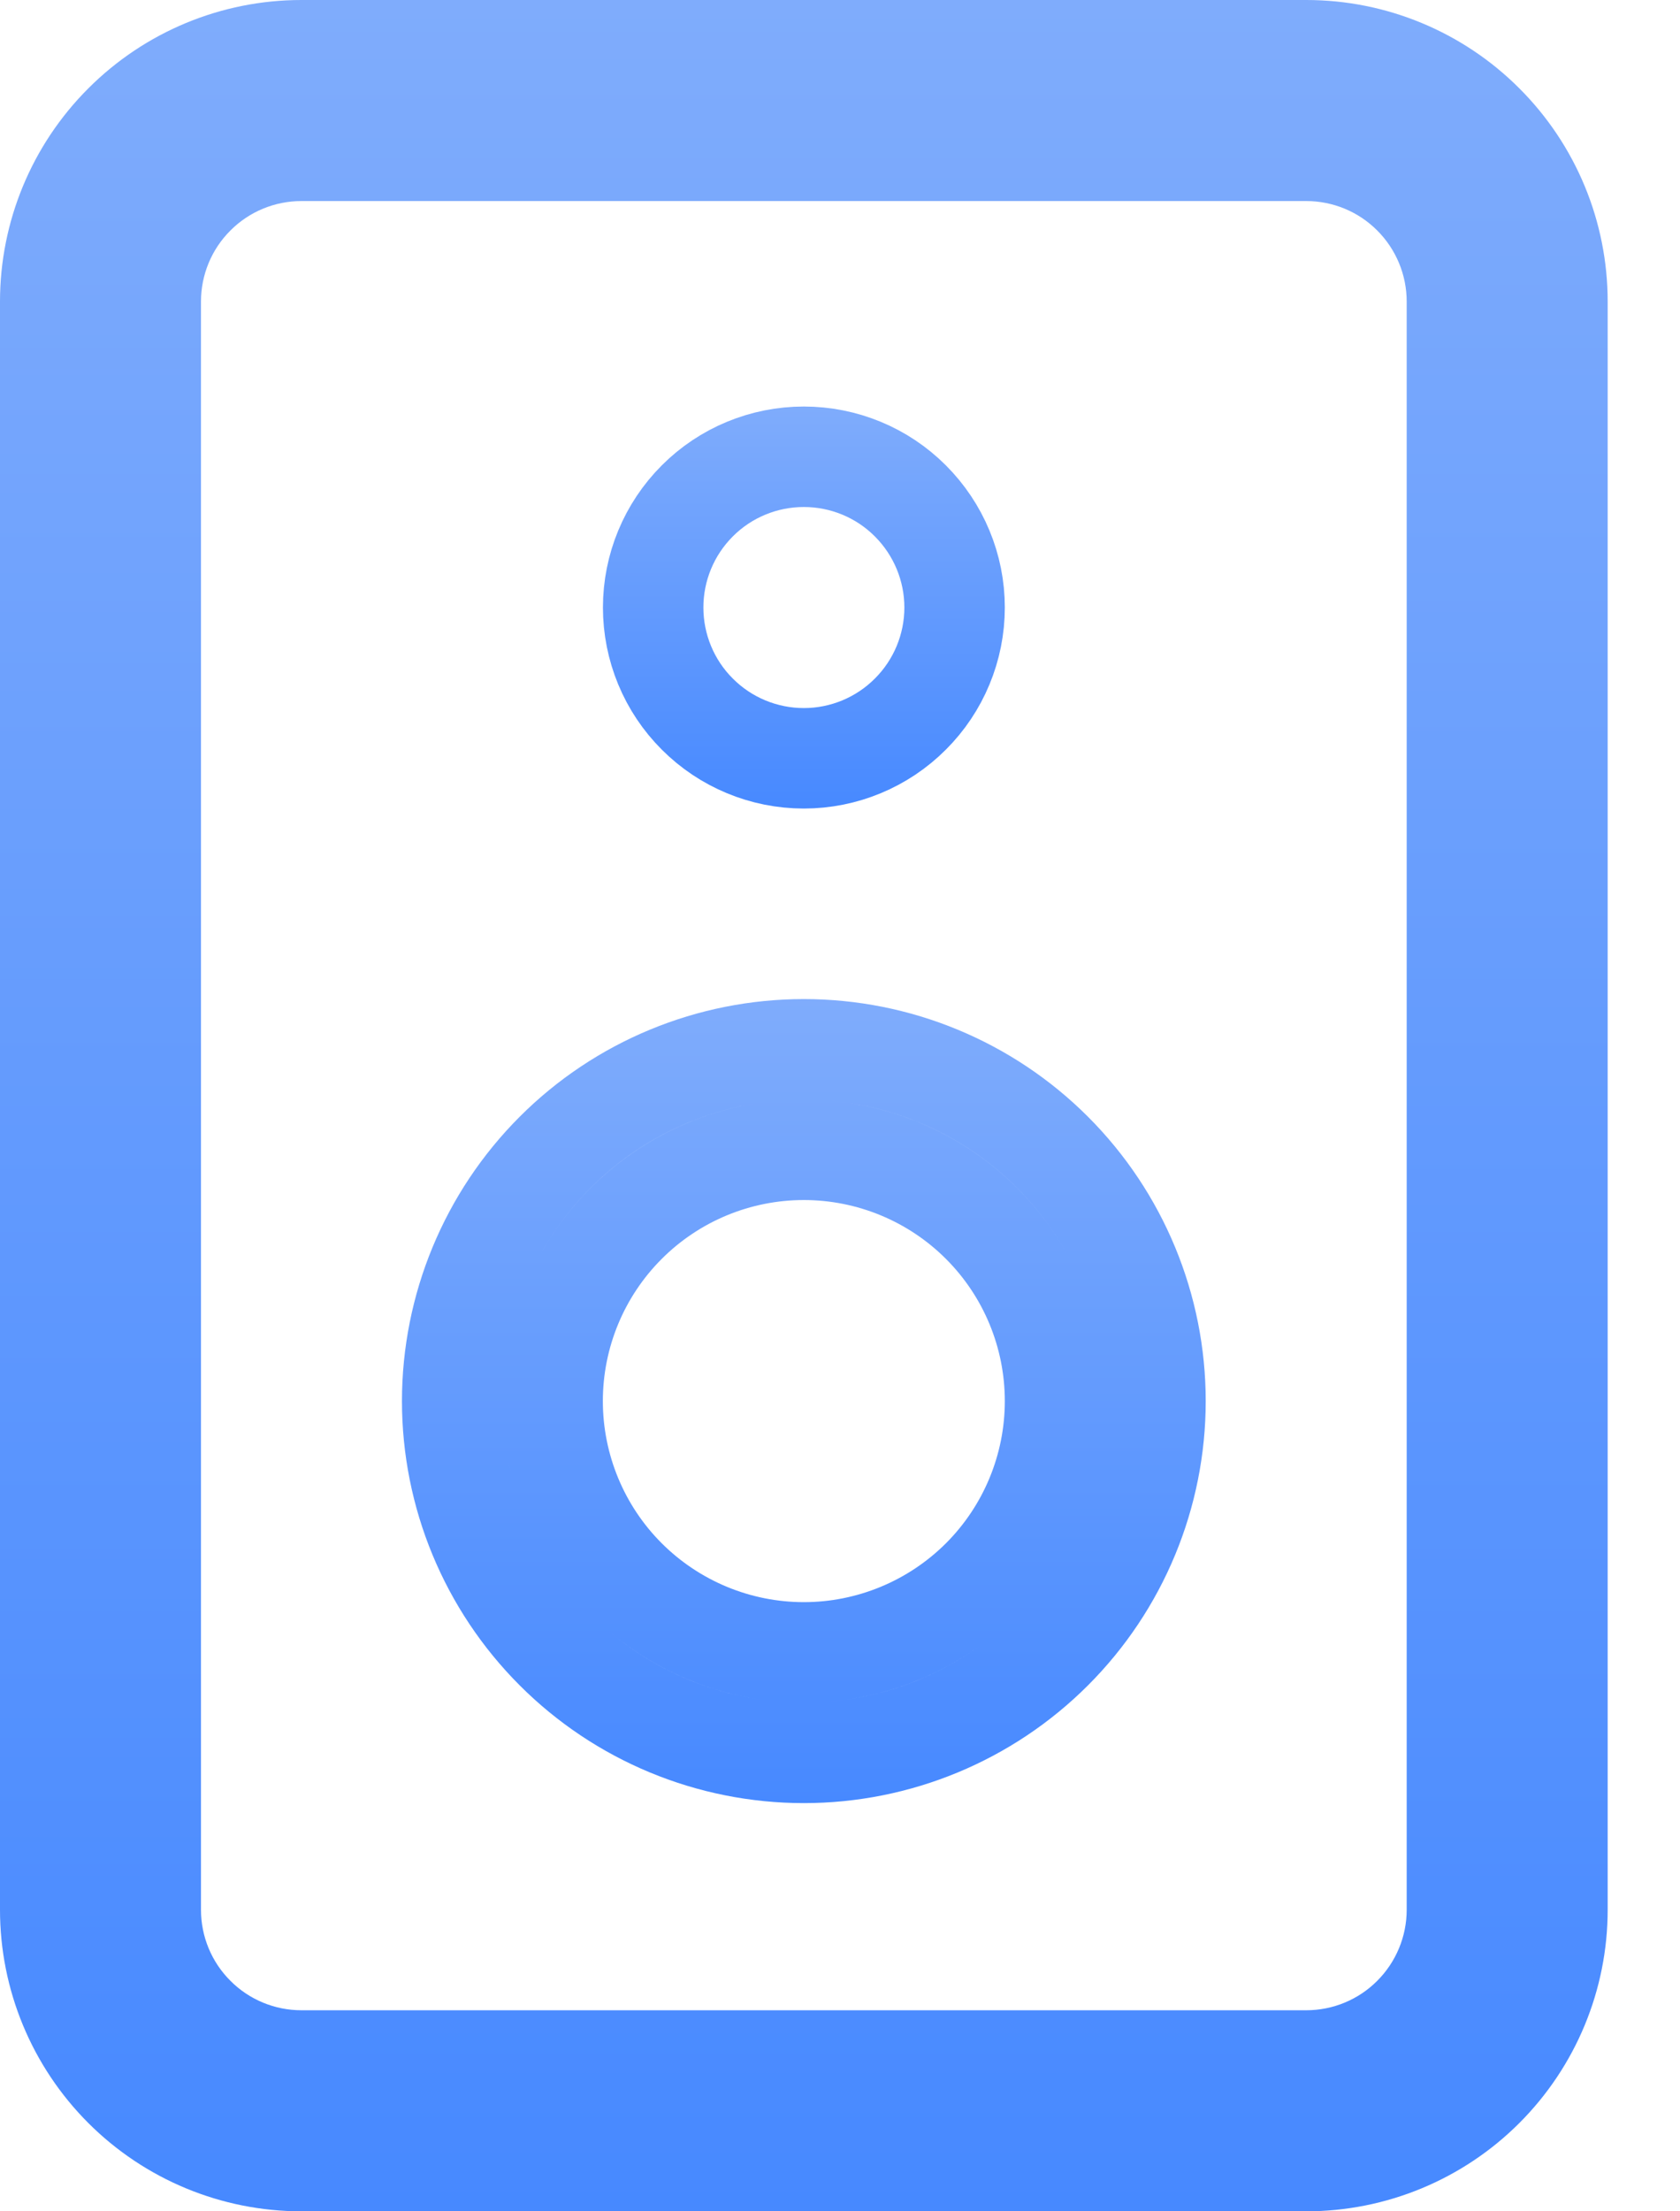 <svg width="19" height="25" viewBox="0 0 19 25" fill="none" xmlns="http://www.w3.org/2000/svg">
<path d="M11.903 18.652C11.157 19.398 10.146 19.817 9.091 19.817C8.036 19.817 7.024 19.398 6.279 18.652C5.533 17.906 5.114 16.895 5.114 15.84C5.114 14.785 5.533 13.773 6.279 13.027C7.024 12.281 8.036 11.863 9.091 11.863C10.146 11.863 11.157 12.281 11.903 13.027C12.649 13.773 13.068 14.785 13.068 15.84C13.068 16.895 12.649 17.906 11.903 18.652ZM9.091 18.681C9.844 18.681 10.567 18.381 11.1 17.849C11.633 17.316 11.932 16.593 11.932 15.84C11.932 15.086 11.633 14.364 11.1 13.831C10.567 13.298 9.844 12.999 9.091 12.999C8.337 12.999 7.615 13.298 7.082 13.831C6.549 14.364 6.25 15.086 6.25 15.84C6.25 16.593 6.549 17.316 7.082 17.849C7.615 18.381 8.337 18.681 9.091 18.681Z" stroke="url(#paint0_linear_54_155)" stroke-width="1.136"/>
<path d="M10.296 8.073C9.977 8.393 9.543 8.573 9.091 8.573C8.639 8.573 8.205 8.393 7.886 8.073C7.566 7.754 7.387 7.32 7.387 6.868C7.387 6.416 7.566 5.983 7.886 5.663C8.205 5.343 8.639 5.164 9.091 5.164C9.543 5.164 9.977 5.343 10.296 5.663C10.616 5.983 10.796 6.416 10.796 6.868C10.796 7.32 10.616 7.754 10.296 8.073Z" stroke="url(#paint1_linear_54_155)" stroke-width="1.136"/>
<path fill-rule="evenodd" clip-rule="evenodd" d="M3.409 0C2.505 0 1.638 0.359 0.999 0.999C0.359 1.638 0 2.505 0 3.409V21.591C0 22.495 0.359 23.362 0.999 24.002C1.638 24.641 2.505 25 3.409 25H14.773C15.677 25 16.544 24.641 17.183 24.002C17.823 23.362 18.182 22.495 18.182 21.591V3.409C18.182 2.505 17.823 1.638 17.183 0.999C16.544 0.359 15.677 0 14.773 0H3.409ZM14.773 2.273H3.409C3.108 2.273 2.819 2.392 2.606 2.606C2.392 2.819 2.273 3.108 2.273 3.409V21.591C2.273 21.892 2.392 22.181 2.606 22.394C2.819 22.608 3.108 22.727 3.409 22.727H14.773C15.074 22.727 15.363 22.608 15.576 22.394C15.789 22.181 15.909 21.892 15.909 21.591V3.409C15.909 3.108 15.789 2.819 15.576 2.606C15.363 2.392 15.074 2.273 14.773 2.273Z" fill="url(#paint2_linear_54_155)"/>
<defs>
<linearGradient id="paint0_linear_54_155" x1="9.091" y1="11.294" x2="9.091" y2="20.385" gradientUnits="userSpaceOnUse">
<stop stop-color="#7FACFC"/>
<stop offset="1" stop-color="#4789FF"/>
</linearGradient>
<linearGradient id="paint1_linear_54_155" x1="9.091" y1="4.595" x2="9.091" y2="9.141" gradientUnits="userSpaceOnUse">
<stop stop-color="#7FACFC"/>
<stop offset="1" stop-color="#4789FF"/>
</linearGradient>
<linearGradient id="paint2_linear_54_155" x1="9.091" y1="0" x2="9.091" y2="25" gradientUnits="userSpaceOnUse">
<stop stop-color="#7FACFC"/>
<stop offset="1" stop-color="#4789FF"/>
</linearGradient>
</defs>
</svg>
